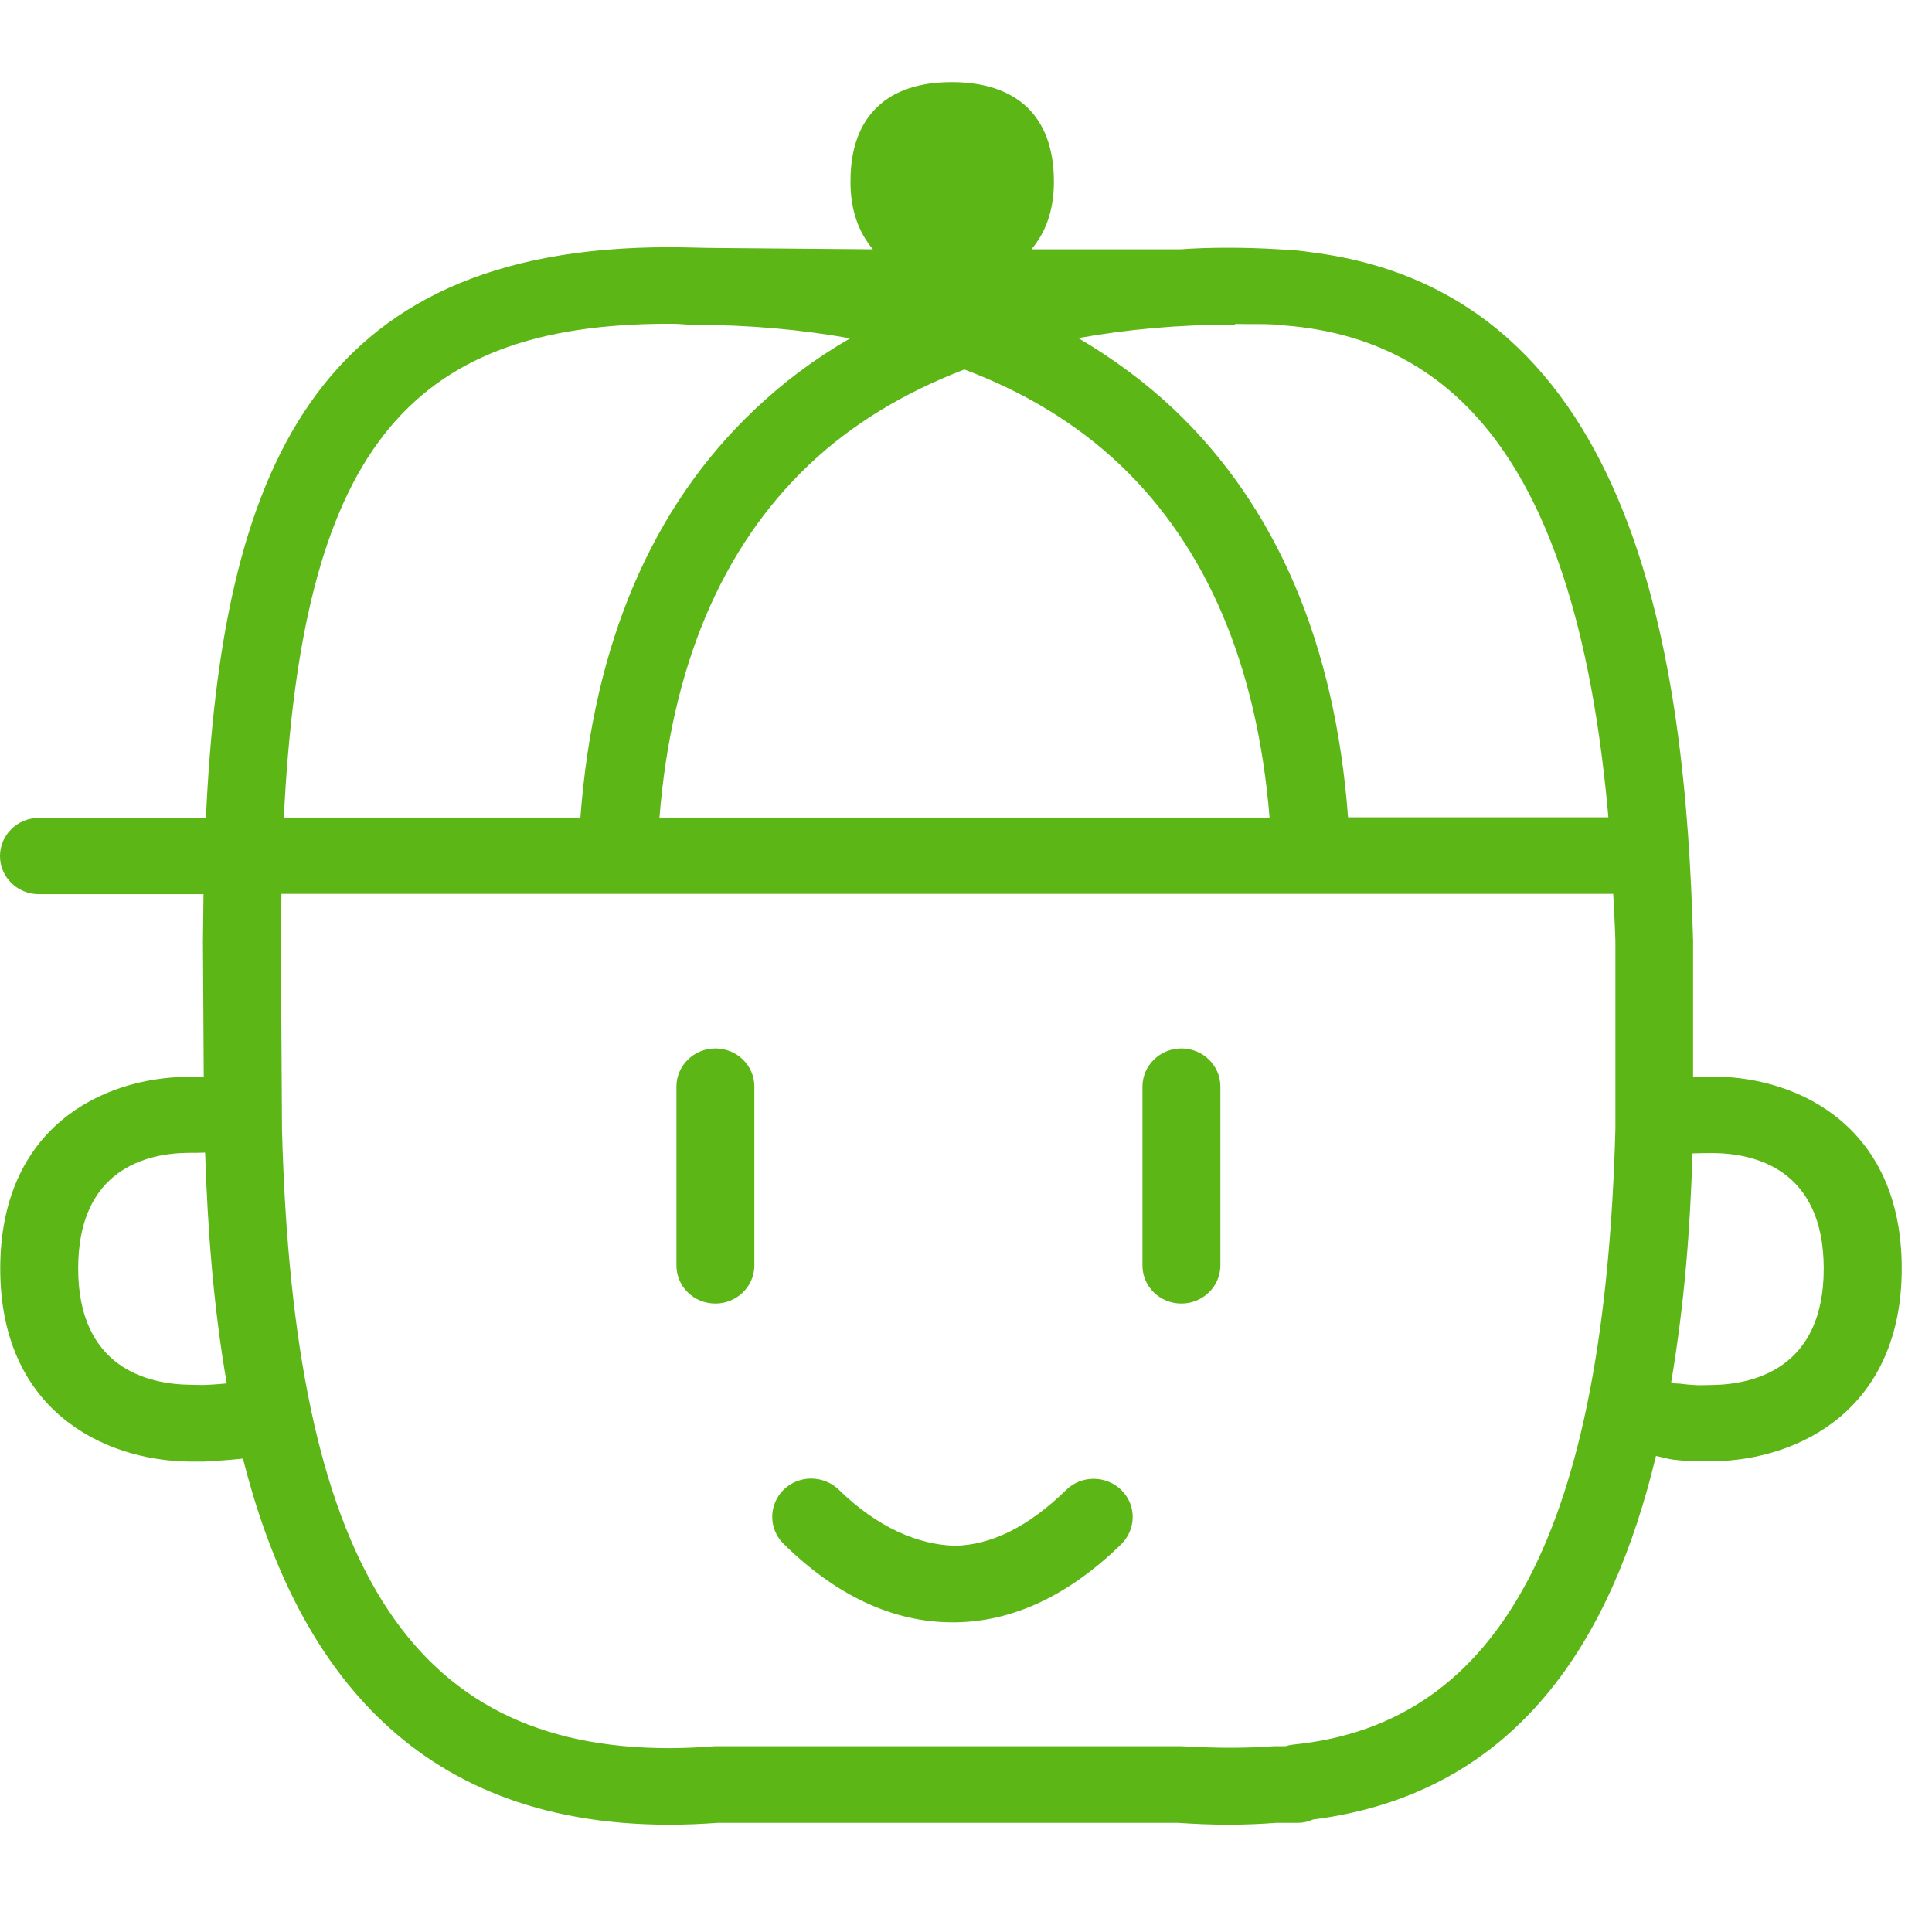 <?xml version="1.0" encoding="UTF-8"?>
<svg width="24px" height="24px" viewBox="0 0 24 24" version="1.1" xmlns="http://www.w3.org/2000/svg" xmlns:xlink="http://www.w3.org/1999/xlink">
    <title>1. Light/Niño_1Light</title>
    <g id="Symbols" stroke="none" stroke-width="1" fill="none" fill-rule="evenodd">
        <g id="1.-Light/Niño_1Light" fill="#5CB615" fill-rule="nonzero">
            <path d="M13.244,18.509 C13.432,18.324 13.738,18.324 13.929,18.509 C14.118,18.694 14.118,18.993 13.929,19.182 C13.284,19.813 12.592,20.143 11.872,20.153 L11.832,20.153 C11.099,20.153 10.393,19.827 9.734,19.178 C9.546,18.993 9.546,18.694 9.734,18.506 C9.923,18.321 10.229,18.321 10.42,18.506 C10.901,18.976 11.405,19.188 11.859,19.202 C12.313,19.195 12.78,18.963 13.244,18.509 Z M21.267,17.205 C21.785,17.198 22.655,17 22.655,15.76 C22.655,14.523 21.795,14.328 21.284,14.324 C21.187,14.324 21.123,14.324 21.025,14.328 C20.995,15.272 20.928,16.173 20.76,17.171 C20.8,17.185 20.827,17.188 20.867,17.188 C20.995,17.205 21.059,17.205 21.103,17.208 L21.267,17.205 L21.267,17.205 Z M20.067,14.025 L20.067,11.689 C20.061,11.487 20.05,11.296 20.04,11.104 L3.496,11.104 L3.489,11.699 L3.503,14.032 C3.647,19.42 5.089,21.716 8.313,21.716 C8.511,21.716 8.696,21.706 8.881,21.692 L14.669,21.692 C15.092,21.716 15.459,21.719 15.829,21.692 L15.97,21.692 C16,21.682 16.03,21.676 16.064,21.672 C18.662,21.413 19.933,18.983 20.067,14.025 Z M8.309,4.022 C5.035,4.022 3.748,5.642 3.526,10.156 L7.21,10.156 C7.371,8.002 8.094,6.301 9.371,5.091 C9.728,4.751 10.124,4.455 10.561,4.203 C9.96,4.096 9.314,4.035 8.615,4.035 L8.538,4.032 C8.44,4.025 8.41,4.022 8.309,4.022 L8.309,4.022 Z M11.98,4.59 C11.234,4.876 10.585,5.266 10.05,5.773 C8.965,6.802 8.343,8.277 8.192,10.156 L15.771,10.156 C15.617,8.274 14.995,6.802 13.913,5.773 C13.378,5.266 12.729,4.872 11.98,4.59 L11.98,4.59 Z M15.341,4.032 C14.642,4.032 13.997,4.092 13.395,4.2 C13.829,4.455 14.225,4.748 14.585,5.087 C15.859,6.297 16.585,7.998 16.746,10.153 L19.98,10.153 C19.634,6.24 18.373,4.287 16.061,4.052 C16.03,4.049 15.987,4.045 15.943,4.042 L15.855,4.032 C15.671,4.022 15.566,4.029 15.402,4.025 L15.341,4.025 L15.341,4.032 Z M2.521,17.205 C2.561,17.205 2.726,17.195 2.817,17.185 C2.649,16.224 2.578,15.239 2.548,14.318 C2.464,14.321 2.417,14.321 2.343,14.321 C1.832,14.324 0.971,14.519 0.971,15.756 C0.971,16.997 1.842,17.195 2.36,17.202 L2.521,17.205 Z M21.294,13.373 C22.37,13.383 23.624,14.015 23.624,15.756 C23.624,17.497 22.363,18.136 21.281,18.153 L21.086,18.153 C21.018,18.153 20.914,18.146 20.79,18.133 C20.713,18.123 20.652,18.103 20.571,18.086 C20.027,20.351 18.864,22.277 16.309,22.603 C16.252,22.63 16.188,22.644 16.121,22.644 L15.855,22.644 C15.684,22.657 15.476,22.667 15.257,22.667 C15.039,22.667 14.834,22.657 14.632,22.644 L8.911,22.644 C8.739,22.657 8.531,22.667 8.313,22.667 C5.069,22.667 3.644,20.59 3.018,18.119 C2.874,18.136 2.602,18.153 2.538,18.156 L2.343,18.156 C1.264,18.139 0.003,17.504 0.003,15.76 C0.003,14.015 1.257,13.387 2.333,13.376 L2.336,13.376 C2.407,13.376 2.454,13.38 2.531,13.383 L2.521,11.696 L2.528,11.108 L0.484,11.108 C0.215,11.108 0,10.896 0,10.634 C0,10.371 0.218,10.16 0.484,10.16 L2.558,10.16 C2.756,5.881 3.886,3.071 8.313,3.071 C8.534,3.071 8.739,3.081 8.945,3.081 L10.844,3.097 C10.669,2.889 10.565,2.617 10.565,2.257 C10.565,1.85 10.676,1.538 10.901,1.326 C11.116,1.121 11.429,1.02 11.825,1.02 C12.222,1.02 12.534,1.124 12.753,1.326 C12.978,1.538 13.092,1.854 13.092,2.257 C13.092,2.617 12.988,2.889 12.813,3.097 L14.666,3.097 C15.005,3.071 15.482,3.071 15.889,3.097 L16.108,3.111 C16.175,3.118 16.252,3.128 16.319,3.138 C20.346,3.662 20.941,8.257 21.032,11.686 L21.032,13.38 C21.15,13.376 21.19,13.38 21.294,13.373 Z M8.887,13.024 C9.153,13.024 9.371,13.235 9.371,13.497 L9.371,15.719 C9.371,15.982 9.153,16.193 8.887,16.193 C8.618,16.193 8.403,15.982 8.403,15.719 L8.403,13.497 C8.403,13.239 8.618,13.024 8.887,13.024 Z M14.676,13.024 C14.941,13.024 15.16,13.235 15.16,13.497 L15.16,15.719 C15.16,15.982 14.941,16.193 14.676,16.193 C14.407,16.193 14.192,15.982 14.192,15.719 L14.192,13.497 C14.192,13.239 14.407,13.024 14.676,13.024 Z" id="Niño_1Light"></path>
        </g>
    </g>
</svg>